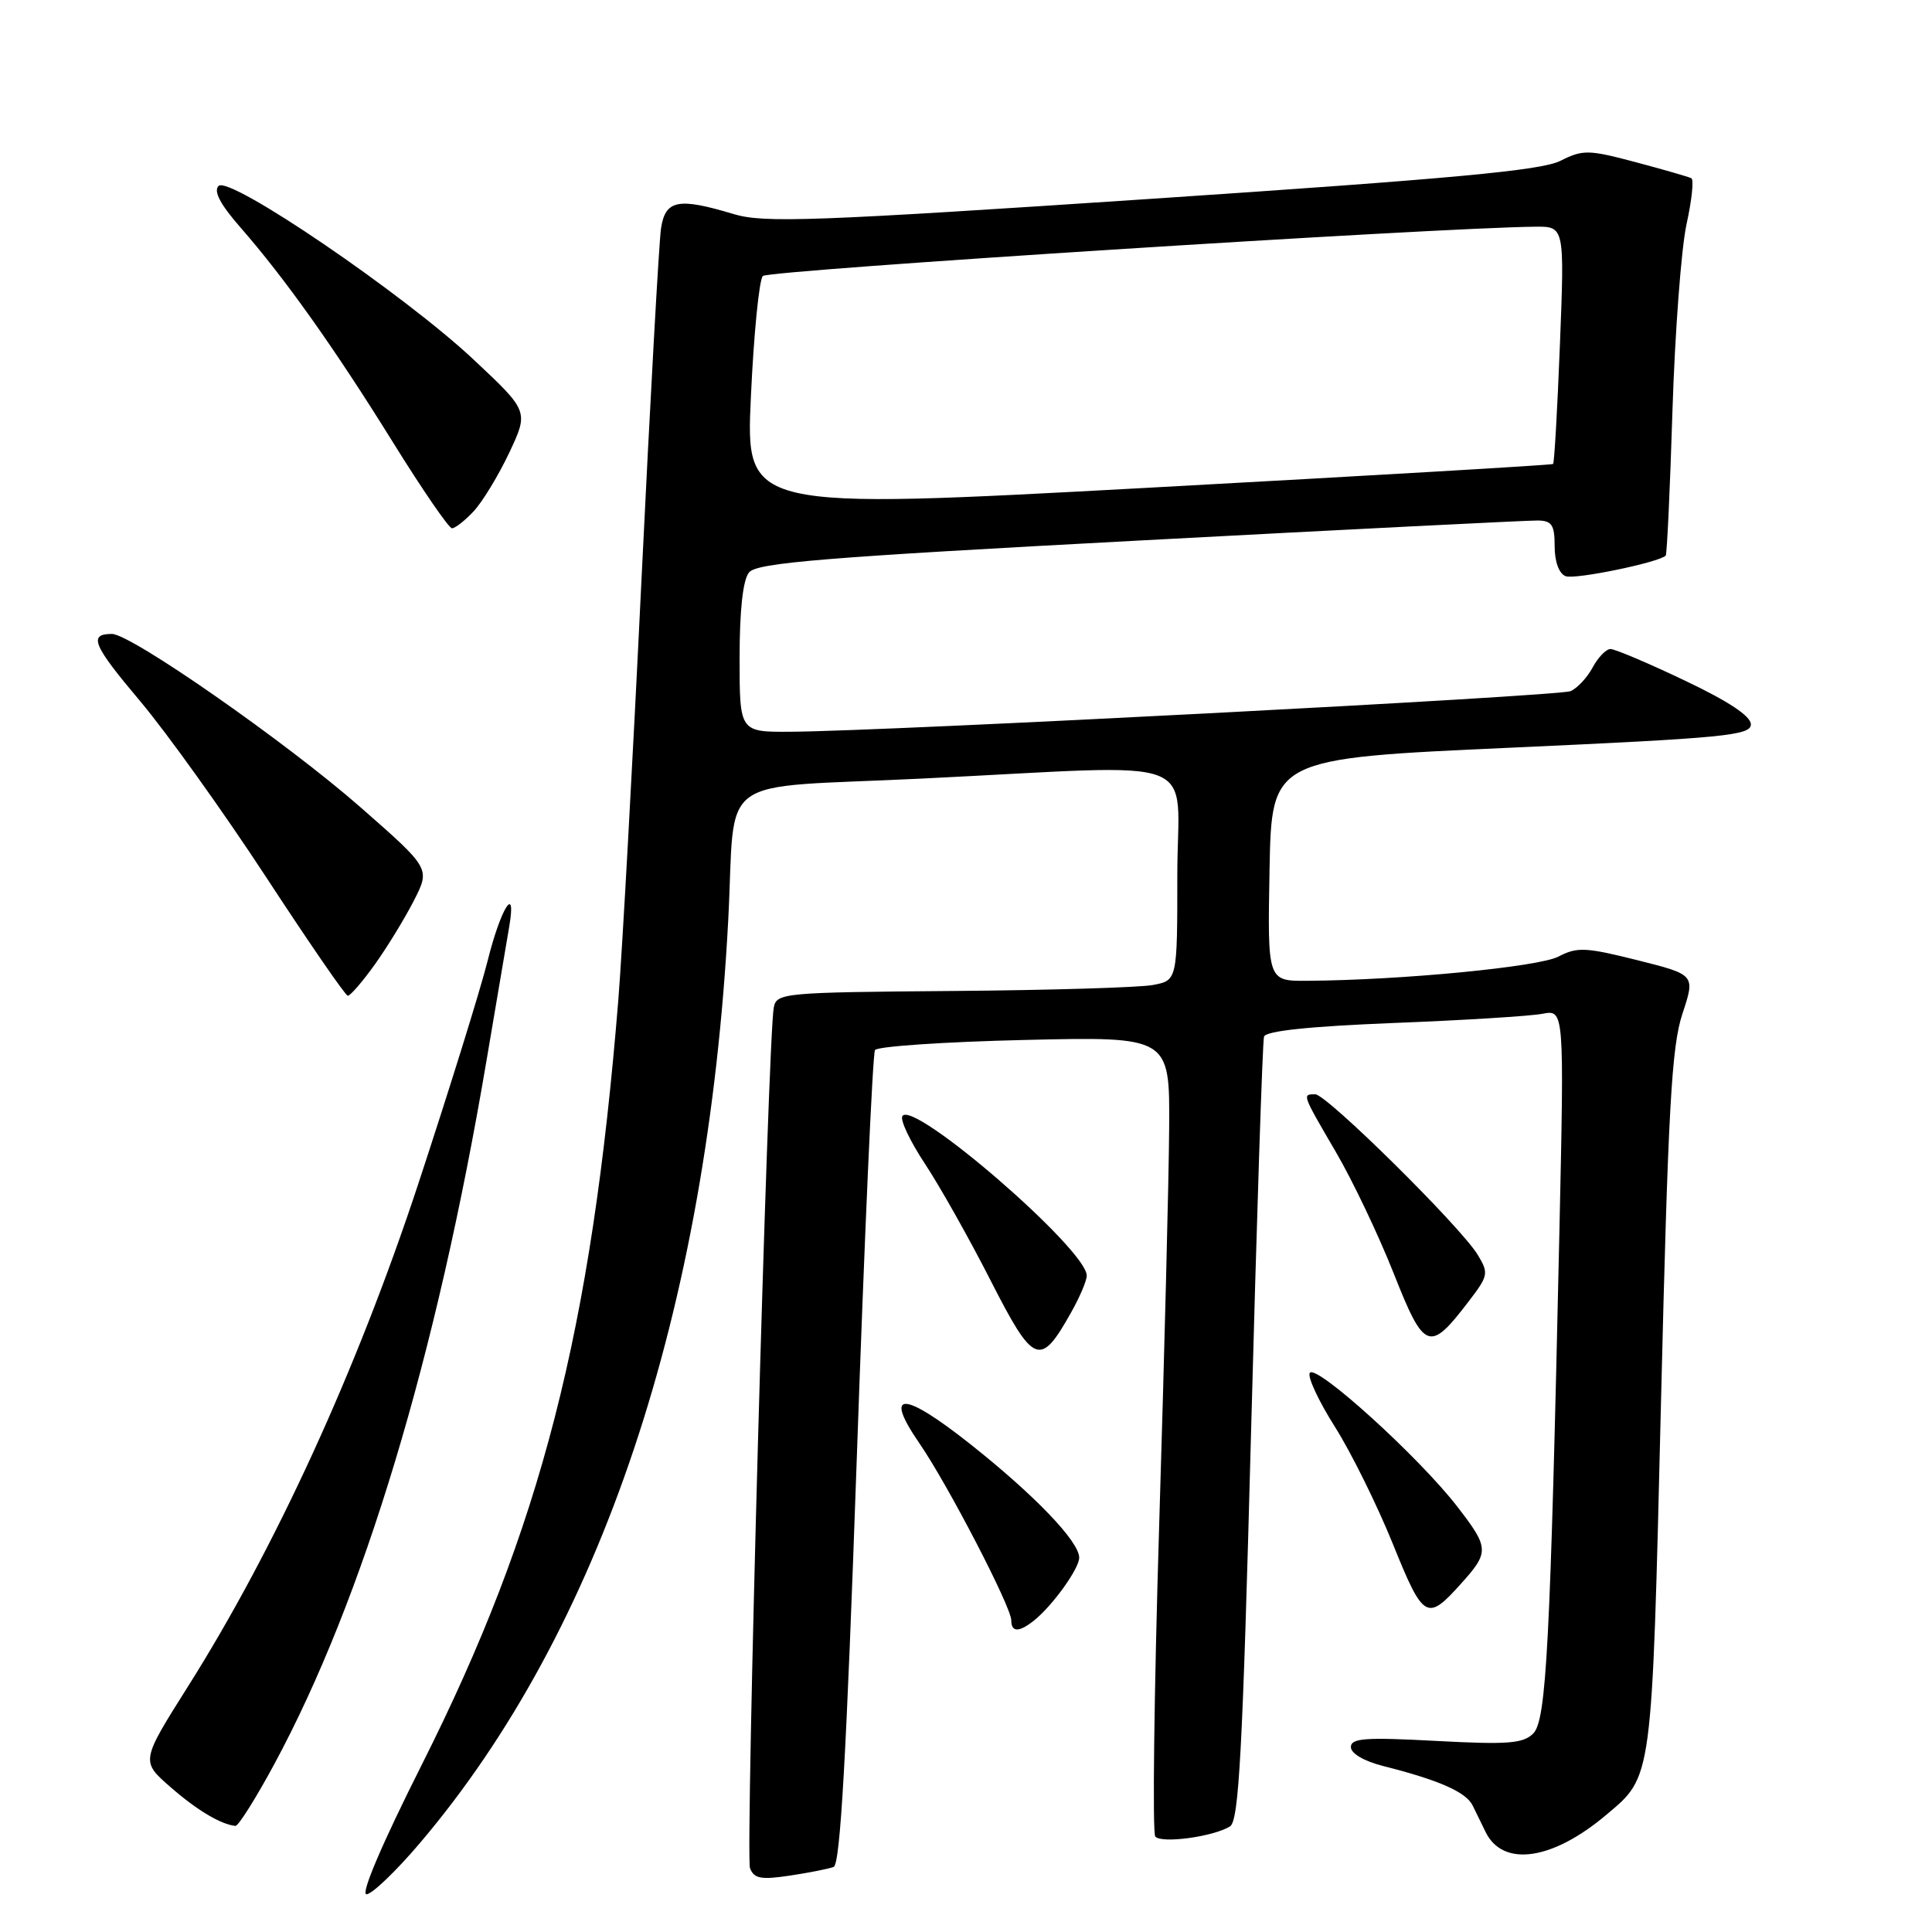 <?xml version="1.0" encoding="UTF-8" standalone="no"?>
<!DOCTYPE svg PUBLIC "-//W3C//DTD SVG 1.1//EN" "http://www.w3.org/Graphics/SVG/1.1/DTD/svg11.dtd" >
<svg xmlns="http://www.w3.org/2000/svg" xmlns:xlink="http://www.w3.org/1999/xlink" version="1.1" viewBox="0 0 256 256">
 <g >
 <path fill="currentColor"
d=" M 55.61 244.25 C 79.61 216.01 93.73 173.77 96.49 122.00 C 97.54 102.14 94.28 104.53 122.26 103.16 C 160.31 101.31 156.00 99.67 156.00 115.95 C 156.00 129.91 156.00 129.91 152.75 130.52 C 150.96 130.85 139.02 131.21 126.21 131.31 C 103.79 131.49 102.90 131.57 102.53 133.50 C 101.75 137.53 98.75 245.91 99.38 247.54 C 99.91 248.93 100.83 249.10 104.64 248.53 C 107.18 248.15 109.80 247.63 110.46 247.38 C 111.34 247.04 112.15 232.68 113.52 193.47 C 114.54 164.07 115.63 139.62 115.94 139.14 C 116.25 138.65 125.16 138.05 135.75 137.80 C 155.00 137.35 155.00 137.35 154.92 149.43 C 154.88 156.07 154.28 179.72 153.60 202.00 C 152.92 224.28 152.69 242.88 153.08 243.35 C 153.90 244.31 160.76 243.38 162.98 242.01 C 164.16 241.28 164.65 232.26 165.77 189.81 C 166.52 161.59 167.29 137.99 167.49 137.36 C 167.73 136.60 173.49 136.00 184.68 135.55 C 193.93 135.19 202.80 134.64 204.39 134.33 C 207.27 133.78 207.27 133.78 206.63 163.14 C 205.42 218.07 204.91 227.95 203.16 229.70 C 201.82 231.03 199.80 231.19 190.29 230.68 C 180.90 230.18 179.00 230.31 179.00 231.50 C 179.00 232.34 180.74 233.36 183.25 234.00 C 190.69 235.88 194.26 237.45 195.14 239.25 C 195.61 240.21 196.38 241.79 196.85 242.75 C 199.14 247.44 205.67 246.52 212.81 240.50 C 219.00 235.29 218.87 236.31 220.09 185.83 C 221.03 146.89 221.49 138.67 222.93 134.33 C 224.64 129.16 224.64 129.16 216.96 127.23 C 210.11 125.51 208.98 125.46 206.51 126.75 C 203.90 128.12 185.68 129.88 173.22 129.96 C 167.95 130.00 167.95 130.00 168.22 115.25 C 168.50 100.50 168.50 100.50 200.25 99.07 C 228.50 97.79 232.00 97.45 232.00 95.98 C 232.00 94.89 229.03 92.92 223.23 90.17 C 218.41 87.87 213.99 86.00 213.40 86.00 C 212.82 86.00 211.75 87.10 211.03 88.45 C 210.31 89.79 208.99 91.20 208.11 91.58 C 206.51 92.25 117.69 96.88 104.75 96.96 C 98.00 97.00 98.00 97.00 98.00 87.19 C 98.00 80.83 98.44 76.84 99.25 75.85 C 100.29 74.57 109.06 73.85 151.00 71.62 C 178.78 70.14 202.51 68.95 203.75 68.97 C 205.63 68.99 206.00 69.55 206.00 72.39 C 206.00 74.45 206.58 76.01 207.46 76.35 C 208.70 76.82 219.80 74.53 220.72 73.62 C 220.88 73.45 221.29 64.81 221.61 54.41 C 221.94 44.01 222.78 32.90 223.47 29.73 C 224.17 26.56 224.46 23.81 224.12 23.62 C 223.78 23.44 220.46 22.48 216.74 21.49 C 210.46 19.82 209.75 19.81 206.74 21.32 C 204.21 22.59 192.41 23.68 152.63 26.34 C 107.75 29.33 101.23 29.57 97.22 28.37 C 89.87 26.15 88.17 26.48 87.59 30.25 C 87.32 32.04 86.15 53.08 84.99 77.00 C 83.84 100.92 82.46 125.90 81.93 132.50 C 78.38 176.35 71.68 202.44 55.93 233.75 C 50.64 244.26 47.76 251.00 48.56 251.00 C 49.28 251.00 52.46 247.96 55.61 244.25 Z  M 36.35 233.75 C 48.15 211.87 57.82 179.82 64.47 140.50 C 65.87 132.25 67.22 124.26 67.48 122.75 C 68.46 117.01 66.36 120.31 64.63 127.25 C 63.63 131.24 59.46 144.62 55.38 157.00 C 47.24 181.64 36.45 205.17 24.93 223.43 C 18.66 233.37 18.66 233.37 22.58 236.79 C 26.11 239.87 29.28 241.76 31.20 241.94 C 31.58 241.97 33.90 238.29 36.35 233.75 Z  M 137.02 214.72 C 139.47 212.76 143.00 207.85 143.00 206.40 C 143.00 204.26 137.10 198.11 128.54 191.33 C 119.64 184.28 117.01 184.25 121.83 191.25 C 125.58 196.70 134.00 212.93 134.00 214.70 C 134.00 216.31 135.03 216.31 137.02 214.72 Z  M 193.60 209.84 C 197.36 205.66 197.33 205.11 193.11 199.65 C 188.04 193.07 174.33 180.65 173.55 181.92 C 173.23 182.44 174.72 185.64 176.87 189.04 C 179.02 192.43 182.47 199.42 184.55 204.55 C 188.62 214.62 189.07 214.89 193.60 209.84 Z  M 141.92 173.92 C 143.07 171.89 144.00 169.69 144.00 169.03 C 144.00 165.57 120.96 145.64 119.57 147.89 C 119.25 148.40 120.59 151.22 122.53 154.16 C 124.48 157.10 128.40 164.06 131.24 169.63 C 136.98 180.89 137.82 181.23 141.92 173.92 Z  M 194.64 172.40 C 197.22 169.03 197.28 168.70 195.80 166.26 C 193.54 162.54 175.79 145.00 174.28 145.00 C 172.53 145.00 172.50 144.92 177.00 152.63 C 179.21 156.40 182.65 163.63 184.66 168.70 C 188.74 179.02 189.40 179.27 194.64 172.40 Z  M 49.70 127.75 C 51.37 125.41 53.69 121.60 54.87 119.28 C 57.01 115.07 57.01 115.07 47.75 106.95 C 37.95 98.36 17.36 84.00 14.83 84.00 C 11.68 84.00 12.30 85.47 18.54 92.87 C 22.08 97.07 29.59 107.56 35.24 116.19 C 40.88 124.82 45.76 131.91 46.08 131.94 C 46.40 131.97 48.03 130.09 49.70 127.75 Z  M 62.76 67.75 C 63.92 66.51 66.04 63.02 67.47 60.00 C 70.06 54.50 70.06 54.50 62.78 47.67 C 53.51 38.97 30.38 23.22 28.96 24.64 C 28.27 25.33 29.19 27.08 31.81 30.08 C 37.75 36.87 44.31 46.11 52.07 58.61 C 55.96 64.88 59.48 70.00 59.89 70.00 C 60.31 70.00 61.60 68.99 62.76 67.75 Z  M 99.50 52.52 C 99.88 44.26 100.59 37.08 101.08 36.57 C 101.80 35.81 190.00 30.18 203.40 30.04 C 207.31 30.00 207.31 30.00 206.70 45.62 C 206.36 54.21 205.96 61.35 205.79 61.48 C 205.63 61.62 181.49 63.03 152.15 64.63 C 98.80 67.53 98.80 67.53 99.50 52.52 Z "/>
</g>
</svg>